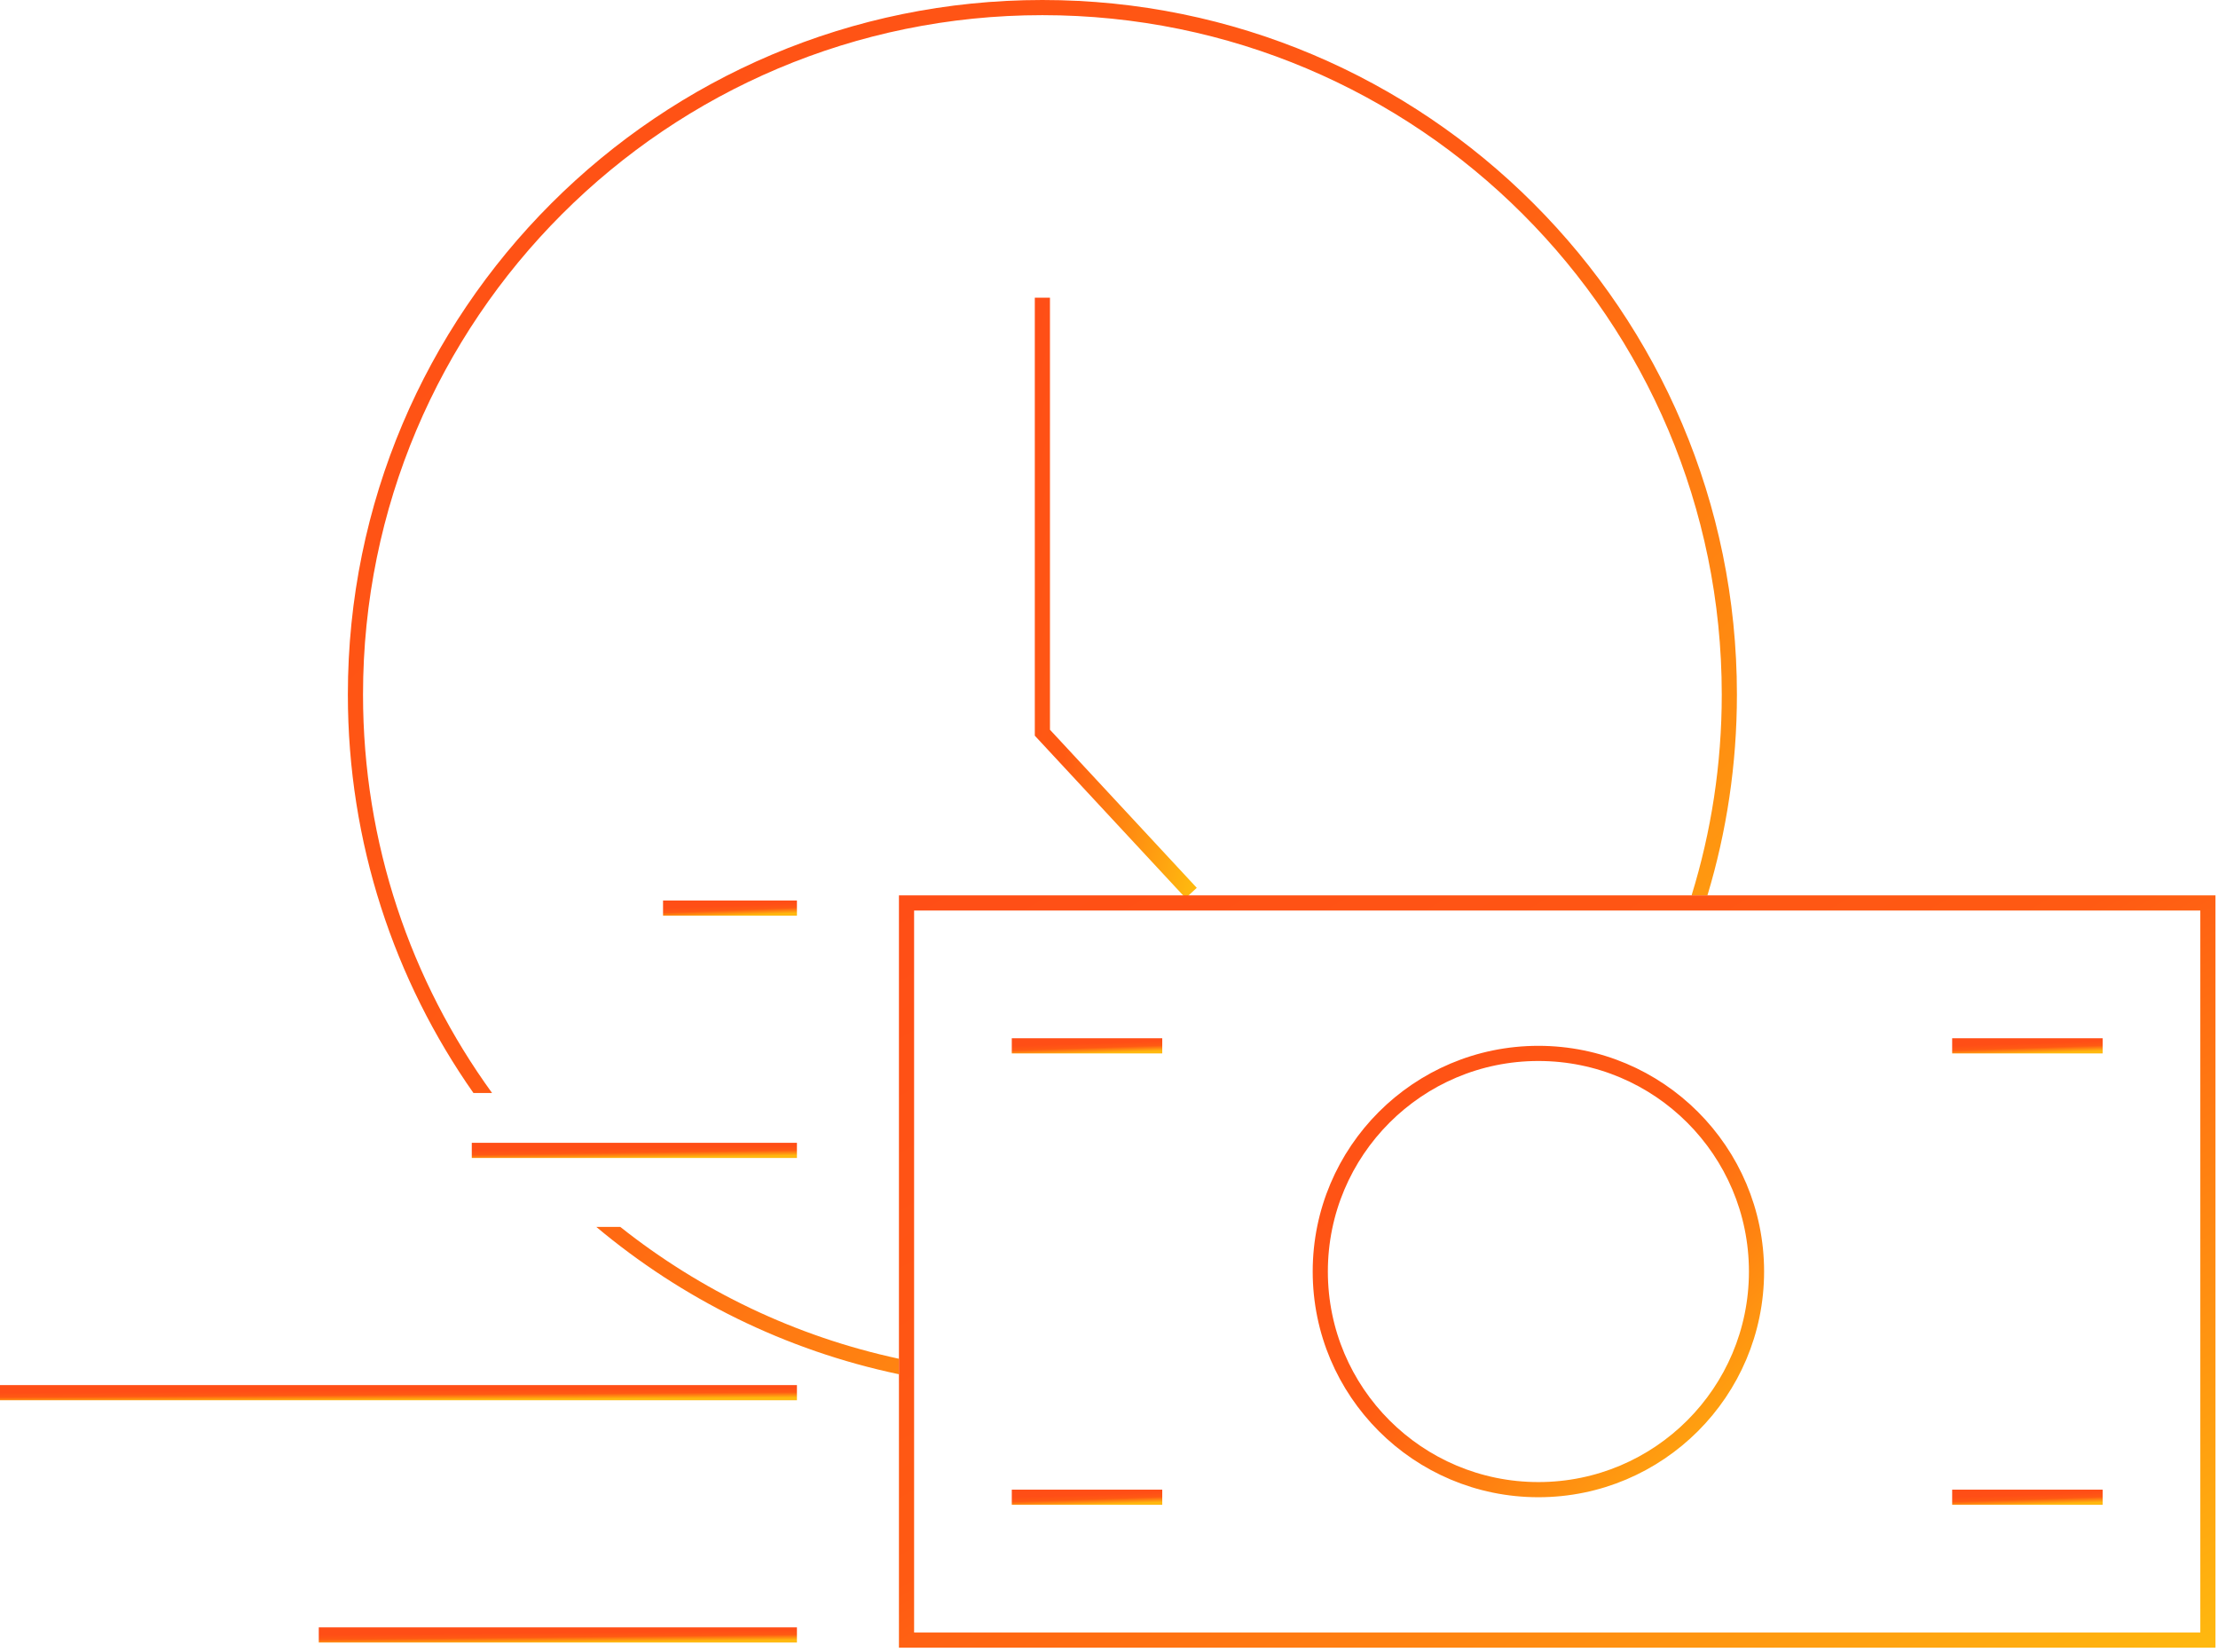 <svg width="439" height="327" viewBox="0 0 439 327" fill="none" xmlns="http://www.w3.org/2000/svg">
<path d="M206.315 58.914V145.019L235.772 176.741" stroke="url(#paint0_linear)" stroke-width="3"/>
<path fill-rule="evenodd" clip-rule="evenodd" d="M340.781 137.465C340.781 151.302 338.69 164.651 334.809 177.214H337.946C341.741 164.63 343.781 151.286 343.781 137.465C343.781 61.545 282.235 0 206.316 0C130.396 0 68.851 61.545 68.851 137.465C68.851 166.809 78.045 194.006 93.711 216.332H97.396C81.326 194.177 71.851 166.928 71.851 137.465C71.851 63.202 132.053 3 206.316 3C280.579 3 340.781 63.202 340.781 137.465ZM122.768 242.831H118.024C134.991 257.064 155.447 267.275 177.924 271.995V268.927C157.409 264.518 138.633 255.428 122.768 242.831Z" fill="url(#paint1_linear)"/>
<path d="M179.424 178.714H437V324.615H179.424V178.714Z" stroke="url(#paint2_linear)" stroke-width="3"/>
<path d="M200.259 206.993H230.039" stroke="url(#paint3_linear)" stroke-width="3"/>
<path d="M200.259 296.335H230.039" stroke="url(#paint4_linear)" stroke-width="3"/>
<path d="M63.094 323.591L157.734 323.591" stroke="url(#paint5_linear)" stroke-width="3"/>
<path d="M0 275.64L157.734 275.64" stroke="url(#paint6_linear)" stroke-width="3"/>
<path d="M93.378 227.688L157.733 227.688" stroke="url(#paint7_linear)" stroke-width="3"/>
<path d="M131.234 179.737L157.734 179.737" stroke="url(#paint8_linear)" stroke-width="3"/>
<path d="M386.386 296.335H416.166" stroke="url(#paint9_linear)" stroke-width="3"/>
<path d="M386.386 206.993H416.166" stroke="url(#paint10_linear)" stroke-width="3"/>
<path d="M347.659 251.663C347.659 275.506 328.331 294.834 304.489 294.834C280.646 294.834 261.318 275.506 261.318 251.663C261.318 227.821 280.646 208.493 304.489 208.493C328.331 208.493 347.659 227.821 347.659 251.663Z" stroke="url(#paint11_linear)" stroke-width="3"/>
<defs>
<linearGradient id="paint0_linear" x1="206.315" y1="58.914" x2="261.763" y2="72.776" gradientUnits="userSpaceOnUse">
<stop stop-color="#FF4E16"/>
<stop offset="0.458" stop-color="#FF5A13"/>
<stop offset="1" stop-color="#FFB90F"/>
</linearGradient>
<linearGradient id="paint1_linear" x1="68.851" y1="0" x2="340.829" y2="274.914" gradientUnits="userSpaceOnUse">
<stop stop-color="#FF4E16"/>
<stop offset="0.458" stop-color="#FF5A13"/>
<stop offset="1" stop-color="#FFB90F"/>
</linearGradient>
<linearGradient id="paint2_linear" x1="177.924" y1="177.214" x2="306.207" y2="401.71" gradientUnits="userSpaceOnUse">
<stop stop-color="#FF4E16"/>
<stop offset="0.458" stop-color="#FF5A13"/>
<stop offset="1" stop-color="#FFB90F"/>
</linearGradient>
<linearGradient id="paint3_linear" x1="200.259" y1="206.993" x2="200.326" y2="208.991" gradientUnits="userSpaceOnUse">
<stop stop-color="#FF4E16"/>
<stop offset="0.458" stop-color="#FF5A13"/>
<stop offset="1" stop-color="#FFB90F"/>
</linearGradient>
<linearGradient id="paint4_linear" x1="200.259" y1="296.335" x2="200.326" y2="298.333" gradientUnits="userSpaceOnUse">
<stop stop-color="#FF4E16"/>
<stop offset="0.458" stop-color="#FF5A13"/>
<stop offset="1" stop-color="#FFB90F"/>
</linearGradient>
<linearGradient id="paint5_linear" x1="63.094" y1="323.591" x2="63.115" y2="325.591" gradientUnits="userSpaceOnUse">
<stop stop-color="#FF4E16"/>
<stop offset="0.458" stop-color="#FF5A13"/>
<stop offset="1" stop-color="#FFB90F"/>
</linearGradient>
<linearGradient id="paint6_linear" x1="0" y1="275.64" x2="0.013" y2="277.64" gradientUnits="userSpaceOnUse">
<stop stop-color="#FF4E16"/>
<stop offset="0.458" stop-color="#FF5A13"/>
<stop offset="1" stop-color="#FFB90F"/>
</linearGradient>
<linearGradient id="paint7_linear" x1="93.378" y1="227.688" x2="93.409" y2="229.688" gradientUnits="userSpaceOnUse">
<stop stop-color="#FF4E16"/>
<stop offset="0.458" stop-color="#FF5A13"/>
<stop offset="1" stop-color="#FFB90F"/>
</linearGradient>
<linearGradient id="paint8_linear" x1="131.234" y1="179.737" x2="131.31" y2="181.734" gradientUnits="userSpaceOnUse">
<stop stop-color="#FF4E16"/>
<stop offset="0.458" stop-color="#FF5A13"/>
<stop offset="1" stop-color="#FFB90F"/>
</linearGradient>
<linearGradient id="paint9_linear" x1="386.386" y1="296.335" x2="386.453" y2="298.333" gradientUnits="userSpaceOnUse">
<stop stop-color="#FF4E16"/>
<stop offset="0.458" stop-color="#FF5A13"/>
<stop offset="1" stop-color="#FFB90F"/>
</linearGradient>
<linearGradient id="paint10_linear" x1="386.386" y1="206.993" x2="386.453" y2="208.991" gradientUnits="userSpaceOnUse">
<stop stop-color="#FF4E16"/>
<stop offset="0.458" stop-color="#FF5A13"/>
<stop offset="1" stop-color="#FFB90F"/>
</linearGradient>
<linearGradient id="paint11_linear" x1="259.818" y1="206.993" x2="349.159" y2="296.334" gradientUnits="userSpaceOnUse">
<stop stop-color="#FF4E16"/>
<stop offset="0.458" stop-color="#FF5A13"/>
<stop offset="1" stop-color="#FFB90F"/>
</linearGradient>
</defs>
</svg>
